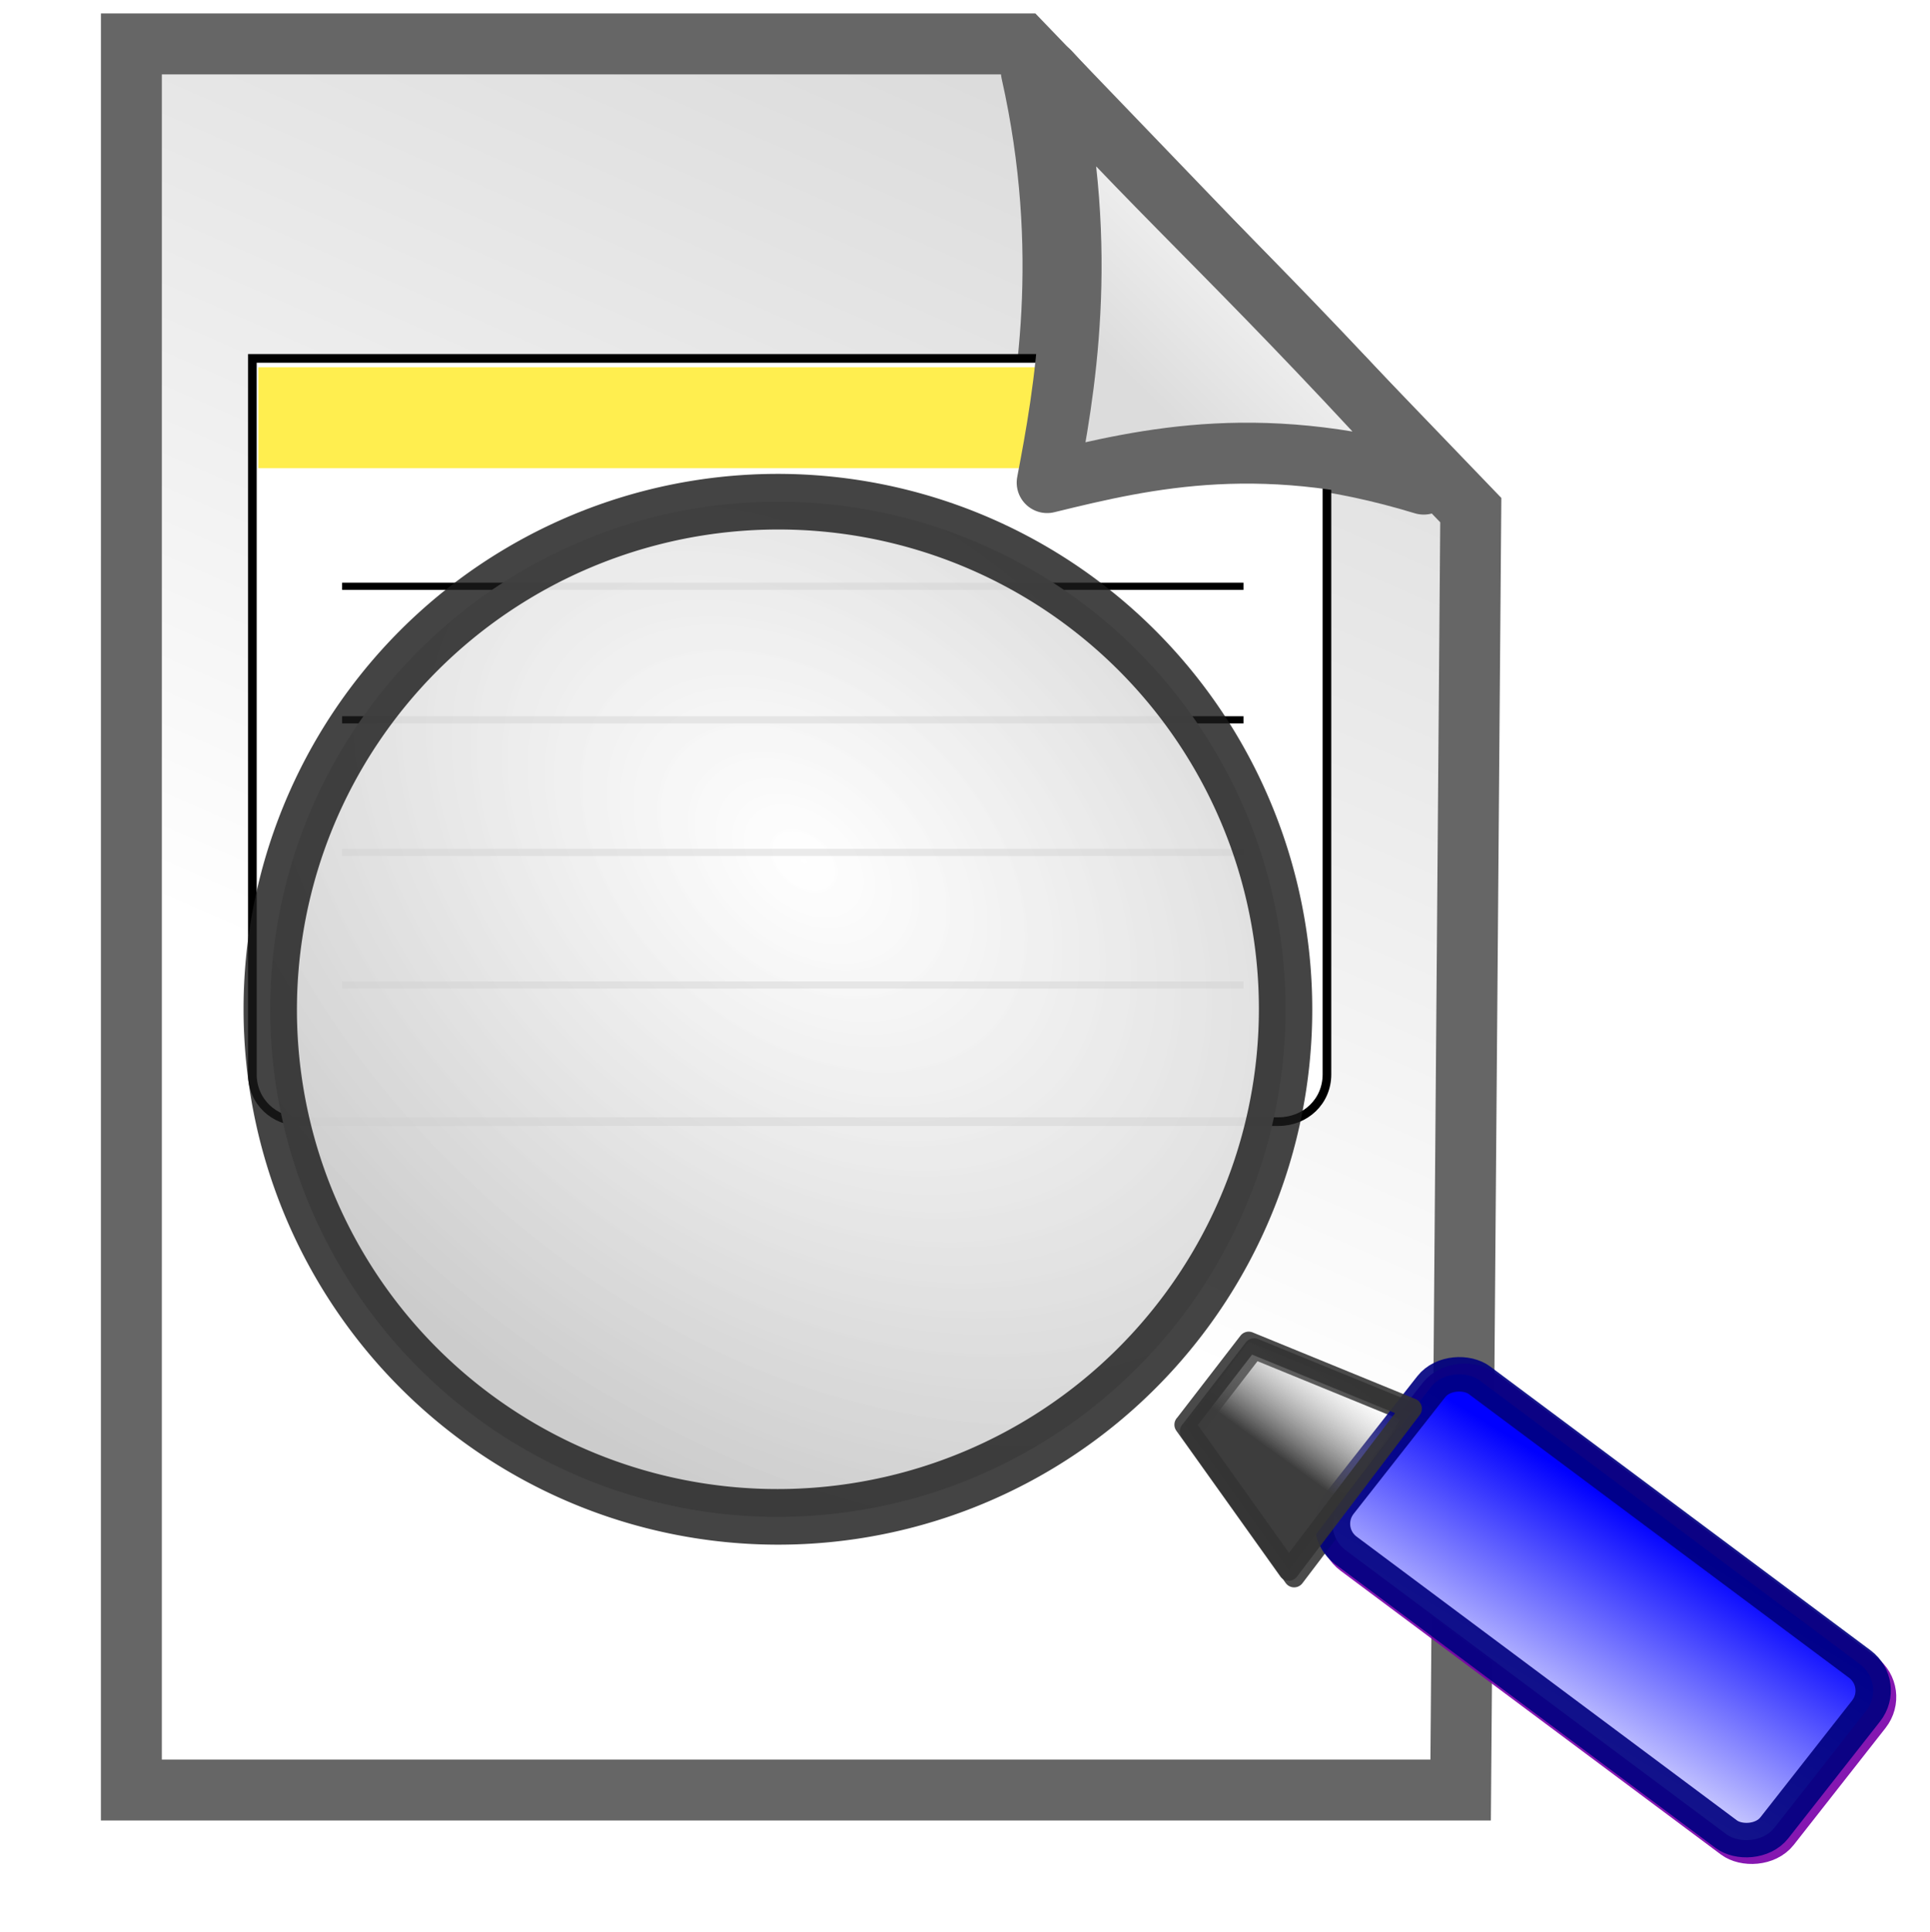 <?xml version="1.0" encoding="UTF-8" standalone="no"?>
<svg
   xmlns:dc="http://purl.org/dc/elements/1.1/"
   xmlns:cc="http://creativecommons.org/ns#"
   xmlns:rdf="http://www.w3.org/1999/02/22-rdf-syntax-ns#"
   xmlns:svg="http://www.w3.org/2000/svg"
   xmlns="http://www.w3.org/2000/svg"
   xmlns:sodipodi="http://sodipodi.sourceforge.net/DTD/sodipodi-0.dtd"
   xmlns:inkscape="http://www.inkscape.org/namespaces/inkscape"
   version="1.1"
   viewBox="0 0 16 16.012"
   id="svg2"
   inkscape:version="0.91 r13725"
   sodipodi:docname="filefindt.svg">
  <sodipodi:namedview
     pagecolor="#ffffff"
     bordercolor="#666666"
     borderopacity="1"
     objecttolerance="10"
     gridtolerance="10"
     guidetolerance="10"
     inkscape:pageopacity="0"
     inkscape:pageshadow="2"
     inkscape:window-width="685"
     inkscape:window-height="480"
     id="namedview89"
     showgrid="false"
     inkscape:zoom="14.738947"
     inkscape:cx="-1.4647198"
     inkscape:cy="8.0059996"
     inkscape:window-x="1104"
     inkscape:window-y="6"
     inkscape:window-maximized="0"
     inkscape:current-layer="svg2" />
  <defs
     id="defs4">
    <linearGradient
       id="e"
       y2="-2104.9"
       gradientUnits="userSpaceOnUse"
       x2="-2596.4"
       gradientTransform="matrix(0.35,0,0,0.347,915.92,740.86)"
       y1="-2128.6"
       x1="-2585.9">
      <stop
         stop-color="#dcdcdc"
         offset="0"
         id="stop7" />
      <stop
         stop-color="#fff"
         offset="1"
         id="stop9" />
    </linearGradient>
    <filter
       id="g"
       style="color-interpolation-filters:sRGB"
       height="1.331"
       width="1.348"
       y="-.166"
       x="-.174">
      <feGaussianBlur
         stdDeviation="0.823"
         id="feGaussianBlur12" />
    </filter>
    <linearGradient
       id="f"
       y2="-2125.2"
       gradientUnits="userSpaceOnUse"
       x2="-2589.3"
       gradientTransform="matrix(0.316,0,0,0.313,826.72,668.26)"
       y1="-2130.1"
       x1="-2584.4">
      <stop
         stop-color="#fff"
         offset="0"
         id="stop15" />
      <stop
         stop-color="#dcdcdc"
         offset="1"
         id="stop17" />
    </linearGradient>
    <radialGradient
       id="a"
       gradientUnits="userSpaceOnUse"
       cy="866.01"
       cx="386.21"
       gradientTransform="matrix(1.145,1.179,-0.807,0.784,653.16,-270.77)"
       r="61.352">
      <stop
         stop-color="#fff"
         stop-opacity=".92"
         offset="0"
         id="stop20" />
      <stop
         stop-color="#ccc"
         offset="1"
         id="stop22" />
    </radialGradient>
    <linearGradient
       id="d"
       y2="864.59"
       gradientUnits="userSpaceOnUse"
       x2="318.68"
       gradientTransform="matrix(0.075,0,0,0.035,-776.1,471.94)"
       y1="863.3"
       x1="348.72">
      <stop
         stop-color="#00f"
         offset="0"
         id="stop25" />
      <stop
         stop-color="#fff"
         offset="1"
         id="stop27" />
    </linearGradient>
    <linearGradient
       id="c"
       y2="791.12"
       gradientUnits="userSpaceOnUse"
       x2="343.89"
       gradientTransform="matrix(0.057,-0.056,0.035,0.036,-241.08,860.4)"
       y1="791.28"
       x1="333.49">
      <stop
         stop-color="#3c3c3c"
         stop-opacity=".996"
         offset="0"
         id="stop30" />
      <stop
         stop-color="#b3b3b3"
         stop-opacity="0"
         offset="1"
         id="stop32" />
    </linearGradient>
    <linearGradient
       id="b"
       y2="839.97"
       gradientUnits="userSpaceOnUse"
       x2="58.986"
       gradientTransform="translate(-10.311,-15.418)"
       y1="835.07"
       x1="59.003">
      <stop
         stop-color="#fff"
         stop-opacity=".546"
         offset="0"
         id="stop35" />
      <stop
         stop-color="#fff"
         stop-opacity="0"
         offset="1"
         id="stop37" />
    </linearGradient>
  </defs>
  <g
     id="g4533">
    <rect
       id="rect45"
       x="4.8828124e-006"
       y="0.01"
       width="16"
       height="16"
       style="color:#000000;fill:none" />
    <g
       transform="translate(0.79,-0.006)"
       id="g4514">
      <path
         d="m 7.686,0.37 3.717,3.864 -0.084,10.608 -11.02,0 2.5e-4,-14.472 z"
         id="path47"
         style="fill:url(#e);fill-rule:evenodd;stroke:#666666;stroke-width:0.505"
         inkscape:connector-curvature="0"
         sodipodi:nodetypes="cccccc" />
      <path
         d="m -2829.3,-1828.3 c 1.068,4.792 0.384,8.54 -0.06,10.889 2.635,-0.654 5.74,-1.385 10.35,0.03 -4.97,-5.549 -6.997,-7.256 -10.29,-10.919 z"
         transform="matrix(0.316,0,0,0.313,901.82,572.86)"
         id="path49"
         inkscape:connector-curvature="0"
         style="fill:#d3d3d3;fill-rule:evenodd;stroke:#666666;stroke-width:1.606;stroke-linejoin:round;filter:url(#g)" />
      <g
         transform="matrix(0.814,0,0,-0.814,121.46,731.36)"
         id="g51">
        <path
           d="m -136.67,894.82 0,-7.29 c 0,-0.276 -0.22,-0.481 -0.492,-0.481 l -9.96,0 c -0.271,0 -0.492,0.205 -0.492,0.481 l 0,7.29 10.943,0 z"
           id="path53"
           inkscape:connector-curvature="0"
           style="fill:#ffffff;stroke:#000000;stroke-width:0.088" />
        <rect
           transform="scale(-1,-1)"
           height="1.028"
           width="10.824"
           y="-894.73"
           x="136.73"
           id="rect55"
           style="fill:#ffee4f" />
        <path
           d="m -137.52,892.5 -9.18,0"
           id="path57"
           inkscape:connector-curvature="0"
           style="fill:none;stroke:#000000;stroke-width:0.073" />
        <path
           d="m -137.52,891.14 -9.18,0"
           id="path59"
           inkscape:connector-curvature="0"
           style="fill:none;stroke:#000000;stroke-width:0.073" />
        <path
           d="m -137.52,889.79 -9.18,0"
           id="path61"
           inkscape:connector-curvature="0"
           style="fill:none;stroke:#000000;stroke-width:0.073" />
        <path
           d="m -137.52,888.44 -9.18,0"
           id="path63"
           inkscape:connector-curvature="0"
           style="fill:none;stroke:#000000;stroke-width:0.073" />
      </g>
      <path
         d="M 7.91,0.6 C 8.248,2.099 8.031,3.272 7.891,4.006 8.724,3.802 9.705,3.573 11.162,4.016 9.591,2.28 8.951,1.746 7.91,0.6 Z"
         id="path65"
         style="fill:url(#f);fill-rule:evenodd;stroke:#666666;stroke-width:0.505;stroke-linejoin:round"
         inkscape:connector-curvature="0" />
      <g
         transform="matrix(1.001,-0.15,0.15,1.001,73.85,-888.14)"
         id="g67"
         style="stroke-linejoin:round">
        <rect
           transform="matrix(0.727,-0.686,0.704,0.71,0,0)"
           rx="0.278"
           ry="0.278"
           height="4.443"
           width="1.772"
           y="500.43"
           x="-751.59"
           id="rect69"
           style="fill:#ffffff;stroke:#7900aa;stroke-width:0.286;stroke-linecap:round;stroke-opacity:0.907" />
        <path
           d="m -195.06,869.88 0.665,1.306 1.191,-1.161 -1.238,-0.737 -0.617,0.592 z"
           id="path71"
           inkscape:connector-curvature="0"
           style="fill:#ffffff;fill-rule:evenodd;stroke:#333333;stroke-width:0.17;stroke-opacity:0.884" />
        <g
           transform="translate(-0.036,-0.06)"
           id="g73">
          <path
             d="m 451.11,879.75 a 60.261,57.727 0 0 1 -60.247,57.727 60.261,57.727 0 0 1 -60.275,-57.699 60.261,57.727 0 0 1 60.218,-57.754 60.261,57.727 0 0 1 60.304,57.672"
             transform="matrix(0.069,0,0,0.072,-224.82,802.68)"
             id="path75"
             style="fill:url(#a);stroke:#1a1a1a;stroke-width:6.33;stroke-linecap:round;stroke-opacity:0.814"
             inkscape:connector-curvature="0" />
          <rect
             transform="matrix(0.727,-0.686,0.704,0.71,0,0)"
             rx="0.278"
             ry="0.278"
             height="4.443"
             width="1.772"
             y="500.43"
             x="-751.59"
             id="rect77"
             style="fill:url(#d);stroke:#000080;stroke-width:0.286;stroke-linecap:round;stroke-opacity:0.907" />
          <path
             d="m -195.06,869.88 0.665,1.306 1.191,-1.161 -1.238,-0.737 -0.617,0.592 z"
             id="path79"
             style="fill:url(#c);fill-rule:evenodd;stroke:#333333;stroke-width:0.17;stroke-opacity:0.884"
             inkscape:connector-curvature="0" />
        </g>
      </g>
    </g>
  </g>
</svg>
